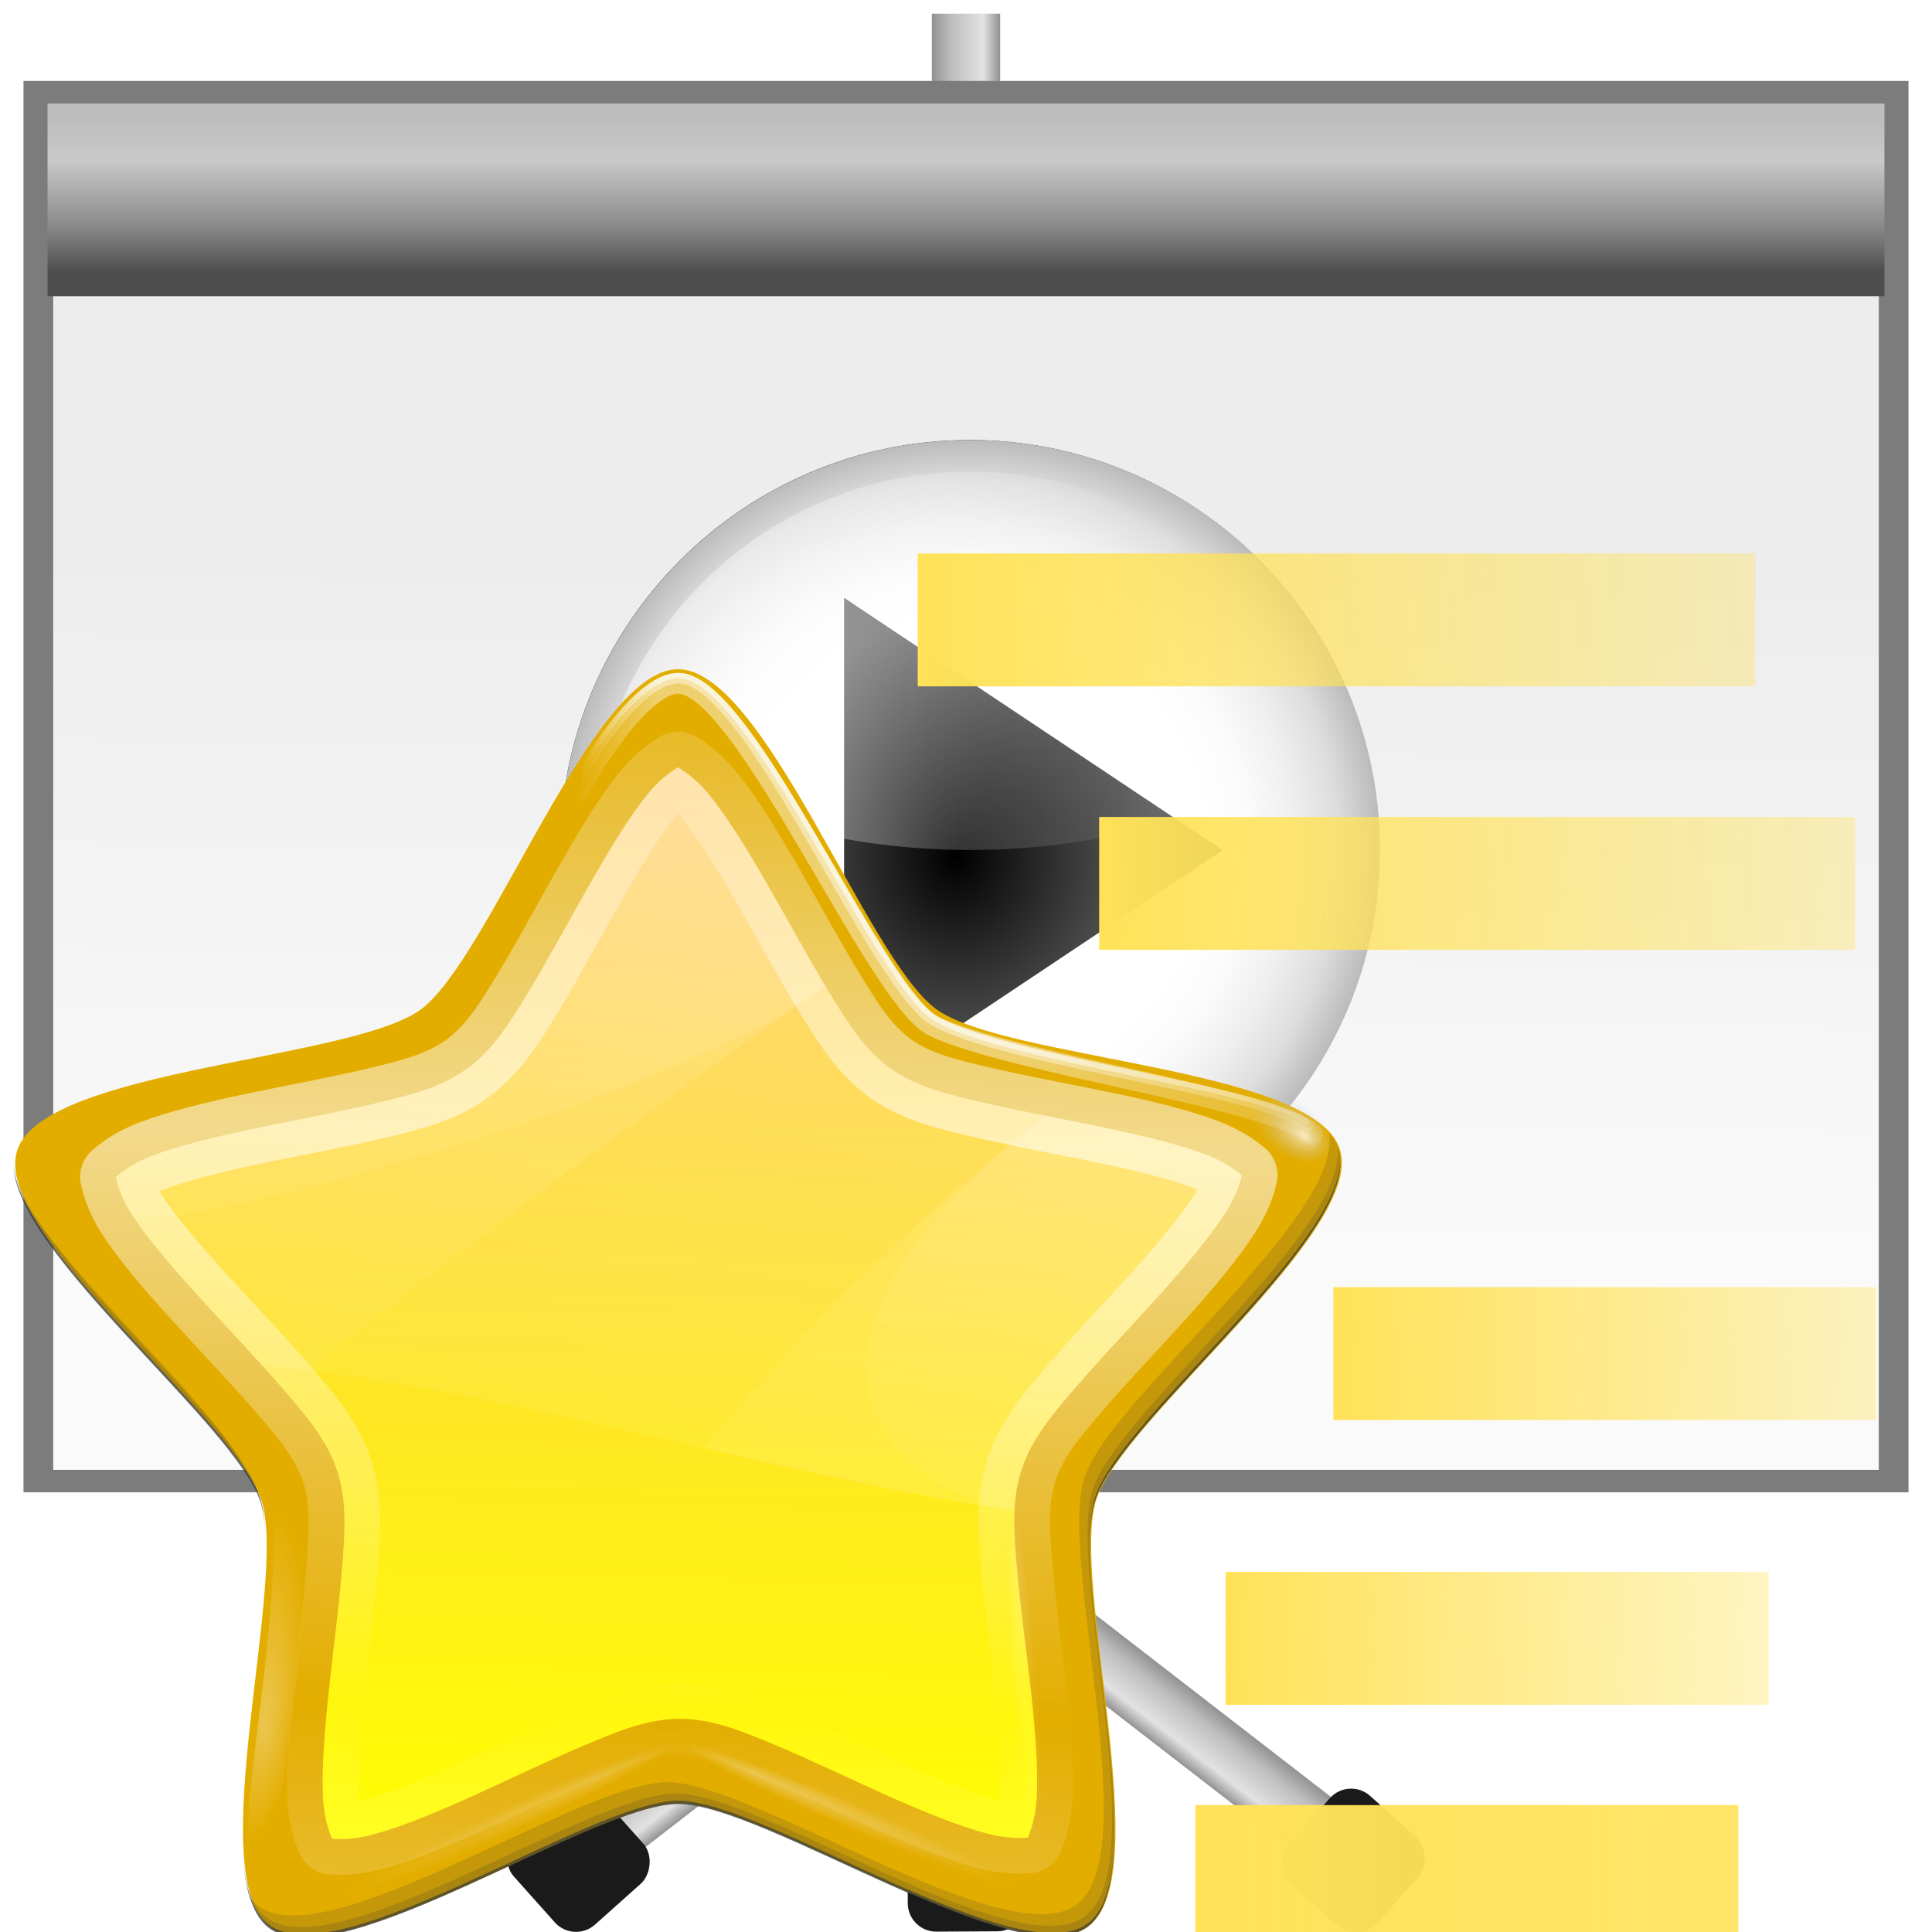 <?xml version="1.0" encoding="UTF-8" standalone="no"?>
<!-- Created with Inkscape (http://www.inkscape.org/) -->

<svg
   xmlns:dc="http://purl.org/dc/elements/1.1/"
   xmlns:cc="http://creativecommons.org/ns#"
   xmlns:rdf="http://www.w3.org/1999/02/22-rdf-syntax-ns#"
   xmlns:svg="http://www.w3.org/2000/svg"
   xmlns="http://www.w3.org/2000/svg"
   xmlns:xlink="http://www.w3.org/1999/xlink"
   xmlns:sodipodi="http://sodipodi.sourceforge.net/DTD/sodipodi-0.dtd"
   xmlns:inkscape="http://www.inkscape.org/namespaces/inkscape"
   id="svg2"
   version="1.1"
   inkscape:version="0.92.3 (unknown)"
   width="128"
   height="128"
   viewBox="0 0 128 128"
   sodipodi:docname="lc_customanimation.svg"
   inkscape:export-filename="/usr/lib/libreoffice/share/config/images_karasa_Jaga/cmd/lc_customanimation.png"
   inkscape:export-xdpi="15.46875"
   inkscape:export-ydpi="15.46875">
  <defs
     id="defs6">
    <linearGradient
       id="linearGradient23671"
       inkscape:collect="always">
      <stop
         id="stop23673"
         offset="0"
         style="stop-color:#929292;stop-opacity:1;" />
      <stop
         style="stop-color:#bebebe;stop-opacity:1"
         offset="0.291"
         id="stop23675" />
      <stop
         id="stop23677"
         offset="0.75"
         style="stop-color:#e2e2e2;stop-opacity:1" />
      <stop
         id="stop23679"
         offset="1"
         style="stop-color:#929292;stop-opacity:1" />
    </linearGradient>
    <linearGradient
       inkscape:collect="always"
       id="linearGradient4167">
      <stop
         style="stop-color:#4d4d4d;stop-opacity:1;"
         offset="0"
         id="stop4169" />
      <stop
         id="stop4175"
         offset="0.273"
         style="stop-color:#858585;stop-opacity:1;" />
      <stop
         style="stop-color:#c9c9c9;stop-opacity:1"
         offset="0.735"
         id="stop4177" />
      <stop
         style="stop-color:#bebebe;stop-opacity:1"
         offset="1"
         id="stop4171" />
    </linearGradient>
    <linearGradient
       inkscape:collect="always"
       id="linearGradient4159">
      <stop
         style="stop-color:#ededed;stop-opacity:1;"
         offset="0"
         id="stop4161" />
      <stop
         style="stop-color:#fafafa;stop-opacity:1"
         offset="1"
         id="stop4163" />
    </linearGradient>
    <linearGradient
       inkscape:collect="always"
       xlink:href="#linearGradient4159"
       id="linearGradient4165"
       x1="57.376"
       y1="38.148"
       x2="56.834"
       y2="83.074"
       gradientUnits="userSpaceOnUse"
       gradientTransform="matrix(1,0,0,1.015,0,-1.453)" />
    <linearGradient
       inkscape:collect="always"
       xlink:href="#linearGradient4167"
       id="linearGradient4173"
       x1="60"
       y1="-18"
       x2="60"
       y2="-8"
       gradientUnits="userSpaceOnUse" />
    <linearGradient
       inkscape:collect="always"
       xlink:href="#XMLID_9_"
       id="linearGradient3242"
       gradientUnits="userSpaceOnUse"
       gradientTransform="matrix(0.462,0,0,0.462,37.518,31.558)"
       x1="11.949"
       y1="34"
       x2="104.052"
       y2="34" />
    <linearGradient
       id="XMLID_9_"
       gradientUnits="userSpaceOnUse"
       x1="11.949"
       y1="34"
       x2="104.052"
       y2="34"
       gradientTransform="translate(559.143,-264.286)">
      <stop
         offset="0"
         style="stop-color:#FFFFFF"
         id="stop56" />
      <stop
         offset="0.8"
         style="stop-color:#ffffff;stop-opacity:0;"
         id="stop58" />
    </linearGradient>
    <radialGradient
       inkscape:collect="always"
       xlink:href="#radialGradient3163"
       id="radialGradient3253"
       gradientUnits="userSpaceOnUse"
       gradientTransform="matrix(0.667,0,0,0.757,20.721,14.064)"
       cx="53.198"
       cy="59.187"
       r="40.029" />
    <radialGradient
       gradientUnits="userSpaceOnUse"
       gradientTransform="matrix(0.667,0,0,0.757,20.721,14.064)"
       r="40.029"
       cy="59.187"
       cx="53.198"
       id="radialGradient3163">
      <stop
         id="stop3165"
         style="stop-color:#000000;stop-opacity:1;"
         offset="0" />
      <stop
         id="stop3175"
         style="stop-color:#666666;stop-opacity:1;"
         offset="1" />
    </radialGradient>
    <radialGradient
       inkscape:collect="always"
       xlink:href="#XMLID_7_"
       id="radialGradient3246"
       gradientUnits="userSpaceOnUse"
       gradientTransform="matrix(0.5,0,0,0.5,35.286,29.326)"
       cx="58"
       cy="58"
       r="48" />
    <radialGradient
       id="XMLID_7_"
       cx="58"
       cy="58"
       r="48"
       gradientUnits="userSpaceOnUse"
       gradientTransform="translate(559.143,-264.286)">
      <stop
         offset="0"
         style="stop-color:#FFFFFF"
         id="stop26" />
      <stop
         offset="0.574"
         style="stop-color:#FFFFFF"
         id="stop28" />
      <stop
         offset="0.684"
         style="stop-color:#FBFBFB"
         id="stop30" />
      <stop
         offset="0.8"
         style="stop-color:#EEEEEE"
         id="stop32" />
      <stop
         offset="0.9"
         style="stop-color:#DDDDDD"
         id="stop34" />
      <stop
         offset="1"
         style="stop-color:#BBBBBB"
         id="stop36" />
    </radialGradient>
    <filter
       id="AI_Sfocatura_4">
      <feGaussianBlur
         stdDeviation="4"
         id="feGaussianBlur6" />
    </filter>
    <linearGradient
       id="XMLID_6_"
       gradientUnits="userSpaceOnUse"
       x1="58.001"
       y1="116"
       x2="58.001"
       y2="0">
      <stop
         offset="0"
         style="stop-color:#555555"
         id="stop9" />
      <stop
         offset="0.274"
         style="stop-color:#595959"
         id="stop11" />
      <stop
         offset="0.562"
         style="stop-color:#666666"
         id="stop13" />
      <stop
         offset="0.856"
         style="stop-color:#7B7B7B"
         id="stop15" />
      <stop
         offset="1"
         style="stop-color:#888888"
         id="stop17" />
    </linearGradient>
    <linearGradient
       inkscape:collect="always"
       xlink:href="#linearGradient23671"
       id="linearGradient23657"
       x1="61.736"
       y1="60.801"
       x2="66.264"
       y2="60.801"
       gradientUnits="userSpaceOnUse" />
    <linearGradient
       inkscape:collect="always"
       xlink:href="#linearGradient23671"
       id="linearGradient23669"
       x1="40.195"
       y1="130.246"
       x2="44.549"
       y2="130.246"
       gradientUnits="userSpaceOnUse" />
    <linearGradient
       inkscape:collect="always"
       xlink:href="#linearGradient23671"
       id="linearGradient23687"
       x1="118.595"
       y1="29.053"
       x2="122.949"
       y2="29.053"
       gradientUnits="userSpaceOnUse" />
    <linearGradient
       y2="0"
       x2="28"
       y1="57.5"
       x1="28"
       gradientUnits="userSpaceOnUse"
       id="linearGradient15967">
      <stop
         id="stop15969"
         style="stop-color:white;stop-opacity:1;"
         offset="0" />
      <stop
         id="stop15971"
         style="stop-color:white;stop-opacity:0;"
         offset="1" />
    </linearGradient>
    <clipPath
       clipPathUnits="userSpaceOnUse"
       id="clipPath3182">
      <path
         inkscape:connector-curvature="0"
         style="opacity:1;fill:url(#linearGradient3186);fill-opacity:1;stroke:none;stroke-width:0.7;stroke-linecap:round;stroke-linejoin:round;stroke-miterlimit:4;stroke-dasharray:none;stroke-dashoffset:1.088;stroke-opacity:1;filter:url(#filter3176)"
         d="M 18.188,56 C 16.968,56 16,56.968 16,58.188 L 16,75.25 C 25.64,77.647 36.509,79 48,79 59.491,79 70.36,77.647 80,75.25 L 80,58.188 C 80,56.968 79.032,56 77.812,56 l -59.625,0 z"
         id="path3184"
         sodipodi:nodetypes="cccscccc" />
    </clipPath>
    <filter
       inkscape:collect="always"
       id="filter3176"
       x="-0.053"
       width="1.106"
       y="-0.147"
       height="1.295">
      <feGaussianBlur
         inkscape:collect="always"
         stdDeviation="1.413"
         id="feGaussianBlur3178" />
    </filter>
    <linearGradient
       y2="0"
       x2="28"
       y1="57.5"
       x1="28"
       gradientUnits="userSpaceOnUse"
       id="linearGradient3287">
      <stop
         id="stop3289"
         style="stop-color:#FFEA00"
         offset="0" />
      <stop
         id="stop3291"
         style="stop-color:#ffa000;stop-opacity:1;"
         offset="1" />
    </linearGradient>
    <linearGradient
       inkscape:collect="always"
       xlink:href="#linearGradient3290"
       id="linearGradient3495"
       gradientUnits="userSpaceOnUse"
       x1="84.635"
       y1="116.101"
       x2="89.725"
       y2="-15.337" />
    <linearGradient
       id="linearGradient3290">
      <stop
         style="stop-color:yellow;stop-opacity:1;"
         offset="0"
         id="stop3292" />
      <stop
         style="stop-color:#ffb66d;stop-opacity:1;"
         offset="1"
         id="stop3294" />
    </linearGradient>
    <linearGradient
       inkscape:collect="always"
       xlink:href="#linearGradient3273"
       id="linearGradient3497"
       gradientUnits="userSpaceOnUse"
       gradientTransform="matrix(0.96,0,0,0.96,2.355,3.275)"
       spreadMethod="reflect"
       x1="80.1"
       y1="44.808"
       x2="77.715"
       y2="101.473" />
    <linearGradient
       id="linearGradient3273">
      <stop
         id="stop3275"
         offset="0"
         style="stop-color:#ffffff;stop-opacity:0.55;" />
      <stop
         id="stop3277"
         offset="1"
         style="stop-color:#ffffff;stop-opacity:0;" />
    </linearGradient>
    <linearGradient
       inkscape:collect="always"
       xlink:href="#linearGradient3638"
       id="linearGradient3501"
       gradientUnits="userSpaceOnUse"
       x1="57.287"
       y1="1.16"
       x2="144.253"
       y2="16.877" />
    <linearGradient
       id="linearGradient3638">
      <stop
         style="stop-color:#ffffff;stop-opacity:0;"
         offset="0"
         id="stop3640" />
      <stop
         id="stop3661"
         offset="0.069"
         style="stop-color:#ffffff;stop-opacity:1;" />
      <stop
         id="stop3659"
         offset="0.5"
         style="stop-color:#ffffff;stop-opacity:1;" />
      <stop
         style="stop-color:#ffffff;stop-opacity:0;"
         offset="1"
         id="stop3642" />
    </linearGradient>
    <radialGradient
       inkscape:collect="always"
       xlink:href="#linearGradient12948"
       id="radialGradient3507"
       gradientUnits="userSpaceOnUse"
       gradientTransform="matrix(1,0,0,0.941,0,3.493)"
       cx="23.19"
       cy="59.379"
       fx="22.471"
       fy="59.355"
       r="2.108" />
    <linearGradient
       id="linearGradient12948">
      <stop
         style="stop-color:#ffffff;stop-opacity:1;"
         offset="0"
         id="stop12950" />
      <stop
         style="stop-color:#c0c0c0;stop-opacity:0;"
         offset="1"
         id="stop12952" />
    </linearGradient>
    <linearGradient
       inkscape:collect="always"
       xlink:href="#linearGradient3273"
       id="linearGradient3509"
       gradientUnits="userSpaceOnUse"
       x1="98.292"
       y1="-126.75"
       x2="44.243"
       y2="101.457" />
    <linearGradient
       inkscape:collect="always"
       xlink:href="#linearGradient3273"
       id="linearGradient3511"
       gradientUnits="userSpaceOnUse"
       x1="98.292"
       y1="-44.015"
       x2="44.243"
       y2="101.457" />
    <radialGradient
       inkscape:collect="always"
       xlink:href="#linearGradient3273"
       id="radialGradient3515"
       gradientUnits="userSpaceOnUse"
       gradientTransform="matrix(1,0,0,0.095,0,-41.105)"
       cx="5.753"
       cy="-45.416"
       fx="74.817"
       fy="-43.169"
       r="124.103" />
    <radialGradient
       inkscape:collect="always"
       xlink:href="#linearGradient3273"
       id="radialGradient3517"
       gradientUnits="userSpaceOnUse"
       gradientTransform="matrix(1,0,0,0.095,0,-41.105)"
       cx="5.753"
       cy="-45.416"
       fx="74.817"
       fy="-43.169"
       r="124.103" />
    <radialGradient
       inkscape:collect="always"
       xlink:href="#linearGradient3273"
       id="radialGradient3519"
       gradientUnits="userSpaceOnUse"
       gradientTransform="matrix(1,0,0,0.095,0,-41.105)"
       cx="5.753"
       cy="-45.416"
       fx="74.817"
       fy="-43.169"
       r="124.103" />
    <radialGradient
       inkscape:collect="always"
       xlink:href="#linearGradient3273"
       id="radialGradient3521"
       gradientUnits="userSpaceOnUse"
       gradientTransform="matrix(1.484,0.13,-0.49,5.612,35.513,-445.373)"
       cx="23.663"
       cy="95.899"
       fx="24.261"
       fy="96.779"
       r="2.794" />
    <linearGradient
       inkscape:collect="always"
       xlink:href="#linearGradient3638"
       id="linearGradient4326"
       gradientUnits="userSpaceOnUse"
       x1="57.287"
       y1="1.16"
       x2="144.253"
       y2="16.877" />
    <linearGradient
       inkscape:collect="always"
       xlink:href="#linearGradient3638"
       id="linearGradient4328"
       gradientUnits="userSpaceOnUse"
       x1="57.287"
       y1="1.16"
       x2="144.253"
       y2="16.877" />
    <linearGradient
       inkscape:collect="always"
       xlink:href="#linearGradient3273"
       id="linearGradient4330"
       gradientUnits="userSpaceOnUse"
       x1="98.292"
       y1="-44.015"
       x2="44.243"
       y2="101.457" />
    <linearGradient
       inkscape:collect="always"
       xlink:href="#linearGradient4332"
       id="linearGradient4354"
       gradientUnits="userSpaceOnUse"
       gradientTransform="matrix(0.648,0,0,1,40.981,81.537)"
       x1="58.942"
       y1="42.457"
       x2="615.784"
       y2="38.63" />
    <linearGradient
       inkscape:collect="always"
       id="linearGradient4332">
      <stop
         style="stop-color:#ffe258;stop-opacity:1;"
         offset="0"
         id="stop4334" />
      <stop
         style="stop-color:#ffe258;stop-opacity:0;"
         offset="1"
         id="stop4336" />
    </linearGradient>
    <linearGradient
       inkscape:collect="always"
       xlink:href="#linearGradient4332"
       id="linearGradient4350"
       gradientUnits="userSpaceOnUse"
       gradientTransform="matrix(0.648,0,0,1,42.987,66.088)"
       x1="58.942"
       y1="42.457"
       x2="145.825"
       y2="40.543" />
    <linearGradient
       inkscape:collect="always"
       xlink:href="#linearGradient4332"
       id="linearGradient4346"
       gradientUnits="userSpaceOnUse"
       gradientTransform="matrix(0.648,0,0,1,50.128,47.222)"
       x1="58.942"
       y1="42.457"
       x2="145.825"
       y2="40.543" />
    <linearGradient
       inkscape:collect="always"
       xlink:href="#linearGradient4332"
       id="linearGradient4342"
       gradientUnits="userSpaceOnUse"
       gradientTransform="matrix(0.902,0,0,1,19.631,16.069)"
       x1="58.942"
       y1="42.457"
       x2="145.825"
       y2="40.543" />
    <linearGradient
       inkscape:collect="always"
       xlink:href="#linearGradient4332"
       id="linearGradient4338"
       x1="58.942"
       y1="42.457"
       x2="145.825"
       y2="40.543"
       gradientUnits="userSpaceOnUse"
       gradientTransform="translate(1.858,-1.386)" />
  </defs>
  <sodipodi:namedview
     pagecolor="#ffffff"
     bordercolor="#666666"
     borderopacity="1"
     objecttolerance="10"
     gridtolerance="10"
     guidetolerance="10"
     inkscape:pageopacity="0"
     inkscape:pageshadow="2"
     inkscape:window-width="1366"
     inkscape:window-height="699"
     id="namedview4"
     showgrid="false"
     showguides="false"
     inkscape:zoom="0.9237373"
     inkscape:cx="-72.915064"
     inkscape:cy="9.0518446"
     inkscape:window-x="0"
     inkscape:window-y="0"
     inkscape:window-maximized="1"
     inkscape:current-layer="svg2">
    <inkscape:grid
       type="xygrid"
       id="grid4179" />
  </sodipodi:namedview>
  <g
     id="g1030">
    <g
       id="g985">
      <g
         id="g34207">
        <g
           id="g34203">
          <rect
             style="fill:url(#linearGradient23657);fill-opacity:1;stroke:none;stroke-width:1.266;stroke-miterlimit:4;stroke-dasharray:none;stroke-opacity:1"
             id="rect4153"
             width="4.527"
             height="119.788"
             x="61.736"
             y="0.907" />
          <rect
             style="fill:#1a1a1a;fill-opacity:1;stroke:none;stroke-width:1.2;stroke-miterlimit:4;stroke-dasharray:none;stroke-opacity:1"
             id="rect23645"
             width="7.849"
             height="7.849"
             x="-67.358"
             y="120.433"
             ry="1.884"
             transform="matrix(-1,0.005,0.005,1,0,0)" />
        </g>
        <g
           transform="translate(-0.011,0)"
           id="g23633">
          <rect
             y="13.671"
             x="118.595"
             height="30.763"
             width="4.354"
             id="rect4155"
             style="fill:url(#linearGradient23687);fill-opacity:1.0;stroke:none;stroke-width:1.439;stroke-miterlimit:4;stroke-dasharray:none;stroke-opacity:1"
             transform="matrix(0.612,0.791,-0.791,0.612,0,0)" />
          <rect
             style="fill:#1a1a1a;fill-opacity:1;stroke:none;stroke-width:1.2;stroke-miterlimit:4;stroke-dasharray:none;stroke-opacity:1"
             id="rect23631"
             width="7.849"
             height="7.849"
             x="113.526"
             y="49.541"
             ry="1.884"
             transform="matrix(0.666,0.746,-0.746,0.666,0,0)" />
        </g>
        <g
           id="g23647">
          <rect
             transform="matrix(-0.612,0.791,0.791,0.612,0,0)"
             style="fill:url(#linearGradient23669);fill-opacity:1.0;stroke:none;stroke-width:1.439;stroke-miterlimit:4;stroke-dasharray:none;stroke-opacity:1"
             id="rect23639"
             width="4.354"
             height="30.763"
             x="40.195"
             y="114.865" />
          <rect
             transform="matrix(-0.666,0.746,0.746,0.666,0,0)"
             ry="1.884"
             y="145.061"
             x="28.305"
             height="7.849"
             width="7.849"
             id="rect23641"
             style="fill:#1a1a1a;fill-opacity:1;stroke:none;stroke-width:1.2;stroke-miterlimit:4;stroke-dasharray:none;stroke-opacity:1" />
        </g>
      </g>
      <rect
         y="5.364"
         x="1.556"
         height="93.505"
         width="124.888"
         id="rect23625"
         style="fill:#7c7c7c;fill-opacity:1;stroke:none;stroke-width:1.2;stroke-miterlimit:4;stroke-dasharray:none;stroke-opacity:1" />
      <rect
         style="fill:url(#linearGradient4165);fill-opacity:1;stroke:none;stroke-width:1.2;stroke-miterlimit:4;stroke-dasharray:none;stroke-opacity:1"
         id="rect4149"
         width="120.947"
         height="78.079"
         x="3.527"
         y="19.301" />
      <rect
         y="-19.626"
         x="3.15"
         height="12.766"
         width="121.7"
         id="rect4151"
         style="fill:url(#linearGradient4173);fill-opacity:1;stroke:none;stroke-width:0.447;stroke-miterlimit:4;stroke-dasharray:none;stroke-opacity:1"
         transform="scale(1,-1)" />
      <g
         id="g34218"
         transform="matrix(1.131,0,0,1.131,-8.455,-9.672)">
        <g
           style="opacity:0.8;filter:url(#AI_Sfocatura_4)"
           transform="matrix(0.5,0,0,0.5,35.286,29.326)"
           id="g21">
          <path
             id="path23"
             d="m 10,58 c 0,26.467 21.533,48 48,48 26.467,0 48,-21.533 48,-48 C 106,31.533 84.467,10 58,10 31.533,10 10,31.533 10,58 Z"
             inkscape:connector-curvature="0" />
        </g>
        <path
           style="fill:url(#radialGradient3246)"
           id="path38"
           d="m 40.289,58.341 c 0,13.24 10.772,24.012 24.012,24.012 13.24,0 24.012,-10.772 24.012,-24.012 0,-13.24 -10.772,-24.012 -24.012,-24.012 -13.24,0 -24.012,10.772 -24.012,24.012 z"
           inkscape:connector-curvature="0" />
        <polygon
           transform="matrix(0.462,0,0,0.462,37.518,31.558)"
           style="fill:url(#radialGradient3253);fill-opacity:1"
           id="polygon53"
           points="42,26 42,26 90,58 42,90 " />
        <path
           style="opacity:0.5;fill:url(#linearGradient3242)"
           id="path60"
           d="m 64.301,58.341 c 8.214,0 15.685,-2.369 21.265,-6.238 -2.702,-9.193 -11.21,-15.927 -21.265,-15.927 -10.056,0 -18.564,6.734 -21.265,15.927 5.58,3.869 13.05,6.238 21.265,6.238 z"
           inkscape:connector-curvature="0" />
      </g>
    </g>
    <g
       id="g964">
      <g
         id="g3447"
         transform="matrix(0.695,-0.011,0.011,0.695,-0.24,44.494)">
        <path
           sodipodi:type="star"
           style="opacity:1;fill:#e3ad00;fill-opacity:1;fill-rule:nonzero;stroke:none;stroke-width:14.809;stroke-linecap:round;stroke-linejoin:round;stroke-miterlimit:4;stroke-dasharray:none;stroke-dashoffset:4;stroke-opacity:1"
           id="path3574"
           sodipodi:sides="5"
           sodipodi:cx="52.952892"
           sodipodi:cy="25.510532"
           sodipodi:r1="121.72647"
           sodipodi:r2="76.832565"
           sodipodi:arg1="0.60469864"
           sodipodi:arg2="1.2330172"
           inkscape:flatsided="false"
           inkscape:rounded="0.20136392"
           inkscape:randomized="0"
           d="M 153.094,94.714 C 144.537,107.097 92.616,93.013 78.415,98.002 64.213,102.99 32.503,146.447 18.082,142.135 3.661,137.823 1.011,84.092 -8.122,72.127 -17.255,60.162 -68.384,43.434 -68.74,28.385 c -0.355,-15.048 49.927,-34.172 58.484,-46.555 8.557,-12.383 8.667,-66.179 22.869,-71.168 14.202,-4.988 47.928,36.924 62.349,41.236 14.421,4.312 65.619,-12.208 74.751,-0.242 9.133,11.965 -20.306,56.992 -19.95,72.04 0.355,15.048 31.887,58.635 23.33,71.018 z"
           transform="matrix(0.511,0.188,-0.188,0.511,41.723,44.083)" />
        <path
           sodipodi:nodetypes="cssssssssssssssssscssssssscssssssssssssssssc"
           id="path3580"
           d="m 64.818,10.159 c -0.236,0.158 -1.505,0.798 -2.974,2.55 -1.742,2.076 -3.704,5.208 -5.666,8.527 -1.961,3.319 -3.926,6.857 -5.836,9.915 -1.91,3.058 -3.535,5.612 -6.062,7.394 -2.527,1.782 -5.515,2.458 -9.037,3.229 -3.522,0.772 -7.49,1.42 -11.275,2.153 -3.785,0.733 -7.403,1.55 -9.943,2.493 -2.183,0.811 -3.196,1.782 -3.399,1.926 0.001,0.002 -0.001,0.026 0,0.028 0.071,0.197 0.245,1.615 1.501,3.626 1.436,2.298 3.824,5.154 6.374,8.045 2.55,2.891 5.273,5.822 7.592,8.583 2.319,2.761 4.27,5.119 5.184,8.074 0.914,2.954 0.638,5.987 0.283,9.575 -0.355,3.588 -0.944,7.562 -1.416,11.388 -0.03,0.246 -0.06,0.492 -0.089,0.736 -0.426,3.561 -0.724,6.957 -0.619,9.49 0.098,2.369 0.738,3.649 0.793,3.853 0.209,-0.006 1.609,0.234 3.909,-0.34 2.629,-0.656 6.066,-2.009 9.603,-3.541 3.537,-1.532 7.196,-3.237 10.538,-4.589 3.342,-1.352 6.171,-2.48 9.263,-2.436 3.092,0.044 5.875,1.245 9.178,2.691 3.303,1.446 6.932,3.269 10.425,4.901 3.493,1.632 6.88,3.066 9.49,3.796 2.284,0.639 3.698,0.442 3.909,0.453 0.06,-0.202 0.741,-1.459 0.907,-3.824 0.189,-2.703 -0.033,-6.389 -0.397,-10.226 -0.364,-3.838 -0.88,-7.848 -1.133,-11.445 -0.253,-3.597 -0.431,-6.619 0.567,-9.547 0.997,-2.927 3.015,-5.238 5.411,-7.932 2.396,-2.694 5.216,-5.539 7.847,-8.357 2.631,-2.817 5.043,-5.619 6.544,-7.875 1.29,-1.939 1.56,-3.335 1.643,-3.569 10e-4,-0.003 -0.001,-0.026 0,-0.028 -0.201,-0.15 -1.212,-1.139 -3.371,-2.011 -2.513,-1.015 -6.068,-1.936 -9.83,-2.776 -3.762,-0.84 -7.719,-1.622 -11.218,-2.493 C 90.015,41.724 87.038,40.992 84.562,39.139 82.087,37.286 80.549,34.658 78.727,31.547 76.905,28.436 75.041,24.863 73.174,21.491 71.308,18.118 69.418,14.947 67.735,12.822 66.264,10.963 64.983,10.293 64.818,10.159 Z"
           style="opacity:1;fill:url(#linearGradient3495);fill-opacity:1;fill-rule:nonzero;stroke:url(#linearGradient3497);stroke-width:6.803;stroke-linecap:round;stroke-linejoin:round;stroke-miterlimit:4;stroke-dasharray:none;stroke-dashoffset:4;stroke-opacity:1"
           inkscape:connector-curvature="0" />
        <path
           sodipodi:nodetypes="csss"
           id="path3632"
           d="m 55.267,10.74 c 1.253,-2.171 5.954,-9.382 9.742,-9.326 6.881,0.104 18.503,29.716 23.938,33.047 6.69,4.1 30.978,7.004 35.397,10.509"
           style="fill:none;fill-opacity:1;fill-rule:evenodd;stroke:url(#linearGradient4326);stroke-width:0.507;stroke-linecap:butt;stroke-linejoin:miter;stroke-miterlimit:4;stroke-dasharray:none;stroke-opacity:0.581"
           inkscape:connector-curvature="0" />
        <path
           style="fill:none;fill-opacity:1;fill-rule:evenodd;stroke:url(#linearGradient4328);stroke-width:1;stroke-linecap:round;stroke-linejoin:round;stroke-miterlimit:4;stroke-dasharray:none;stroke-opacity:0.431"
           d="m 55.236,11.275 c 1.253,-2.171 6,-9.702 9.788,-9.617 6.807,0.153 18.248,29.825 23.846,33.047 6.801,3.914 31.119,7.061 35.538,10.566"
           id="path3634"
           sodipodi:nodetypes="csss"
           inkscape:connector-curvature="0" />
        <path
           sodipodi:nodetypes="csss"
           id="path3636"
           d="m 55.206,12.312 c 1.253,-2.171 6.215,-10.276 9.818,-10.166 6.259,0.193 18.4,30.313 23.754,33.047 6.988,3.568 32.309,7.488 35.935,10.901"
           style="fill:none;fill-opacity:1;fill-rule:evenodd;stroke:url(#linearGradient3501);stroke-width:2;stroke-linecap:round;stroke-linejoin:round;stroke-miterlimit:4;stroke-dasharray:none;stroke-opacity:0.431"
           inkscape:connector-curvature="0" />
        <ellipse
           transform="matrix(-1.743,-1.063,-0.471,1.244,191.154,-3.699)"
           id="path11160"
           style="opacity:0.702;fill:url(#radialGradient3507);fill-opacity:1;fill-rule:nonzero;stroke:none;stroke-width:0.9;stroke-linecap:round;stroke-linejoin:round;stroke-miterlimit:4;stroke-dasharray:none;stroke-dashoffset:4;stroke-opacity:1"
           cx="23.19"
           cy="59.379"
           rx="2.108"
           ry="1.984" />
        <path
           id="path3718"
           d="m 64.812,10.156 c -0.236,0.158 -1.499,0.811 -2.969,2.562 -1.742,2.076 -3.695,5.213 -5.656,8.531 -1.961,3.319 -3.934,6.848 -5.844,9.906 -1.91,3.058 -3.535,5.593 -6.062,7.375 -2.527,1.782 -5.509,2.478 -9.031,3.25 -3.522,0.772 -7.497,1.423 -11.281,2.156 -3.785,0.733 -7.397,1.526 -9.938,2.469 -2.183,0.811 -3.203,1.793 -3.406,1.938 -4e-5,0.003 1.45e-4,0.028 0,0.031 0.071,0.197 0.243,1.614 1.5,3.625 1.436,2.298 3.825,5.14 6.375,8.031 1.923,2.179 3.941,4.396 5.812,6.531 22.875,2.405 47.22,10.888 71.438,14.969 0.08,-1.345 0.317,-2.636 0.75,-3.906 0.997,-2.927 3.01,-5.212 5.406,-7.906 2.396,-2.694 5.213,-5.558 7.844,-8.375 2.631,-2.817 5.03,-5.619 6.531,-7.875 1.29,-1.939 1.573,-3.328 1.656,-3.562 -3e-5,-0.003 1.6e-4,-0.028 0,-0.031 -0.201,-0.15 -1.216,-1.128 -3.375,-2 -2.513,-1.015 -6.082,-1.941 -9.844,-2.781 C 100.956,44.254 96.999,43.465 93.5,42.594 90.001,41.723 87.038,40.978 84.562,39.125 82.087,37.272 80.541,34.674 78.719,31.562 76.897,28.451 75.054,24.873 73.188,21.5 71.321,18.127 69.432,14.937 67.75,12.812 66.278,10.953 64.977,10.29 64.812,10.156 Z"
           style="opacity:1;fill:url(#linearGradient3509);fill-opacity:1;fill-rule:nonzero;stroke:none;stroke-width:6.803;stroke-linecap:round;stroke-linejoin:round;stroke-miterlimit:4;stroke-dasharray:none;stroke-dashoffset:4;stroke-opacity:1"
           inkscape:connector-curvature="0" />
        <path
           id="path3736"
           d="m 64.812,10.156 c -0.236,0.158 -1.499,0.811 -2.969,2.562 -1.742,2.076 -3.695,5.213 -5.656,8.531 -1.961,3.319 -3.934,6.848 -5.844,9.906 -1.91,3.058 -3.535,5.593 -6.062,7.375 -2.527,1.782 -5.509,2.478 -9.031,3.25 -3.522,0.772 -7.497,1.423 -11.281,2.156 -3.785,0.733 -7.397,1.526 -9.938,2.469 -2.183,0.811 -3.203,1.793 -3.406,1.938 -4e-5,0.003 1.45e-4,0.028 0,0.031 0.071,0.197 0.243,1.614 1.5,3.625 1.436,2.298 3.825,5.14 6.375,8.031 1.923,2.179 3.941,4.396 5.812,6.531 1.44,0.151 2.892,0.334 4.344,0.531 C 42.329,56.624 60.734,43.188 78.531,31.25 76.771,28.217 74.989,24.755 73.188,21.5 71.321,18.127 69.432,14.937 67.75,12.812 66.278,10.953 64.977,10.29 64.812,10.156 Z m 34.531,33.75 C 86.796,53.381 75.792,63.915 66.25,75.094 c 9.783,2.411 19.652,4.778 29.5,6.438 0.08,-1.345 0.317,-2.636 0.75,-3.906 0.997,-2.927 3.01,-5.212 5.406,-7.906 2.396,-2.694 5.213,-5.558 7.844,-8.375 2.631,-2.817 5.03,-5.619 6.531,-7.875 1.29,-1.939 1.573,-3.328 1.656,-3.562 -3e-5,-0.003 1.6e-4,-0.028 0,-0.031 -0.201,-0.15 -1.216,-1.128 -3.375,-2 -2.513,-1.015 -6.082,-1.941 -9.844,-2.781 -1.77,-0.395 -3.587,-0.801 -5.375,-1.188 z"
           style="opacity:0.414;fill:url(#linearGradient4330);fill-opacity:1;fill-rule:nonzero;stroke:none;stroke-width:6.803;stroke-linecap:round;stroke-linejoin:round;stroke-miterlimit:4;stroke-dasharray:none;stroke-dashoffset:4;stroke-opacity:1"
           inkscape:connector-curvature="0" />
        <path
           sodipodi:nodetypes="csssssssssscsscccssssssssc"
           style="opacity:0.348;fill:url(#linearGradient3511);fill-opacity:1;fill-rule:nonzero;stroke:none;stroke-width:6.803;stroke-linecap:round;stroke-linejoin:round;stroke-miterlimit:4;stroke-dasharray:none;stroke-dashoffset:4;stroke-opacity:1"
           d="m 64.812,10.156 c -0.236,0.158 -1.499,0.811 -2.969,2.562 -1.742,2.076 -3.695,5.213 -5.656,8.531 -1.961,3.319 -3.934,6.848 -5.844,9.906 -1.91,3.058 -3.535,5.593 -6.062,7.375 -2.527,1.782 -5.509,2.478 -9.031,3.25 -3.522,0.772 -7.497,1.423 -11.281,2.156 -3.785,0.733 -7.397,1.526 -9.938,2.469 -2.183,0.811 -3.203,1.793 -3.406,1.938 -4e-5,0.003 1.45e-4,0.028 0,0.031 0.071,0.197 0.243,1.614 1.5,3.625 1.436,2.298 48.609,-8.812 66.406,-20.75 C 76.771,28.217 74.989,24.755 73.188,21.5 71.321,18.127 69.432,14.937 67.75,12.812 66.278,10.953 64.977,10.29 64.812,10.156 Z m 34.531,33.75 C 68.47,67.487 85.902,79.872 95.75,81.531 c 0.08,-1.345 0.317,-2.636 0.75,-3.906 0.997,-2.927 3.01,-5.212 5.406,-7.906 2.396,-2.694 5.213,-5.558 7.844,-8.375 2.631,-2.817 5.03,-5.619 6.531,-7.875 1.29,-1.939 1.573,-3.328 1.656,-3.562 -3e-5,-0.003 1.6e-4,-0.028 0,-0.031 -0.201,-0.15 -1.216,-1.128 -3.375,-2 -2.513,-1.015 -6.082,-1.941 -9.844,-2.781 -1.77,-0.395 -3.587,-0.801 -5.375,-1.188 z"
           id="path3741"
           inkscape:connector-curvature="0" />
        <ellipse
           transform="matrix(0.127,-0.056,-0.039,-0.092,44.812,106.257)"
           id="path3745"
           style="opacity:0.357;fill:url(#radialGradient3515);fill-opacity:1;fill-rule:nonzero;stroke:none;stroke-width:2;stroke-linecap:round;stroke-linejoin:round;stroke-miterlimit:4;stroke-dasharray:none;stroke-dashoffset:4;stroke-opacity:0.431"
           cx="5.753"
           cy="-45.416"
           rx="124.103"
           ry="11.78" />
        <ellipse
           style="opacity:0.496;fill:url(#radialGradient3517);fill-opacity:1;fill-rule:nonzero;stroke:none;stroke-width:2;stroke-linecap:round;stroke-linejoin:round;stroke-miterlimit:4;stroke-dasharray:none;stroke-dashoffset:4;stroke-opacity:0.431"
           id="path3755"
           transform="matrix(-0.127,-0.057,0.039,-0.093,81.959,106.313)"
           cx="5.753"
           cy="-45.416"
           rx="124.103"
           ry="11.78" />
        <ellipse
           style="opacity:0.275;fill:url(#radialGradient3519);fill-opacity:1;fill-rule:nonzero;stroke:none;stroke-width:2;stroke-linecap:round;stroke-linejoin:round;stroke-miterlimit:4;stroke-dasharray:none;stroke-dashoffset:4;stroke-opacity:0.431"
           id="path3759"
           transform="matrix(-0.007,-0.135,-0.1,0.003,91.948,98.932)"
           cx="5.753"
           cy="-45.416"
           rx="124.103"
           ry="11.78" />
        <path
           id="path3308"
           d="m 126.314,45.945 c 1.263,8.069 -21.259,24.943 -23.844,32.531 -2.644,7.761 5.294,35.963 -1.406,40.687 -6.7,4.725 -30.615,-12.196 -38.813,-12.312 -8.198,-0.116 -32.561,16.131 -39.125,11.219 -0.311,-0.233 -0.568,-0.544 -0.812,-0.875 0.394,1.308 0.966,2.335 1.812,2.969 6.564,4.912 30.927,-11.335 39.125,-11.219 8.198,0.116 32.112,17.068 38.812,12.344 6.7,-4.725 -1.237,-32.927 1.406,-40.687 2.644,-7.761 26.142,-25.261 23.719,-33.094 -0.169,-0.546 -0.462,-1.078 -0.875,-1.562 z M 1.502,49.852 c 3.082,7.987 17.112,20.259 21.344,27.469 -1.949,-6.161 -16.449,-18.638 -21.344,-27.469 z"
           style="opacity:0.17;fill:#2e3436;fill-opacity:1;fill-rule:nonzero;stroke:none;stroke-width:14.809;stroke-linecap:round;stroke-linejoin:round;stroke-miterlimit:4;stroke-dasharray:none;stroke-dashoffset:4;stroke-opacity:1"
           inkscape:connector-curvature="0" />
        <path
           id="path3303"
           d="m 127.126,47.383 c 0.649,8.187 -21.323,24.729 -23.875,32.219 -2.644,7.761 5.294,35.963 -1.406,40.687 -6.7,4.725 -30.584,-12.228 -38.781,-12.344 -8.198,-0.116 -32.592,16.162 -39.156,11.25 -0.994,-0.744 -1.616,-2.036 -2,-3.688 0.342,2.146 1.03,3.798 2.219,4.688 6.564,4.912 30.927,-11.366 39.125,-11.25 8.198,0.116 32.112,17.068 38.812,12.344 6.7,-4.725 -1.237,-32.927 1.406,-40.687 2.644,-7.761 26.142,-25.261 23.719,-33.094 -0.013,-0.044 -0.047,-0.082 -0.062,-0.125 z m -126.187,0.375 c 1.043,8.543 20.707,24.507 22.938,31.719 0.027,0.088 0.038,0.189 0.062,0.281 -0.068,-0.469 -0.164,-0.902 -0.281,-1.281 -2.146,-6.937 -20.402,-21.981 -22.719,-30.719 z"
           style="opacity:0.17;fill:#2e3436;fill-opacity:1;fill-rule:nonzero;stroke:none;stroke-width:14.809;stroke-linecap:round;stroke-linejoin:round;stroke-miterlimit:4;stroke-dasharray:none;stroke-dashoffset:4;stroke-opacity:1"
           inkscape:connector-curvature="0" />
        <path
           sodipodi:nodetypes="ccccc"
           id="path3763"
           d="m 25.088,80.218 c 0.446,10.529 -3.034,25.734 -2.851,31.246 l 2.395,0.228 c 1.968,-10 3.385,-20.184 3.535,-30.79 L 25.088,80.218 Z"
           style="opacity:0.553;fill:url(#radialGradient3521);fill-opacity:1;fill-rule:evenodd;stroke:none;stroke-width:1px;stroke-linecap:butt;stroke-linejoin:miter;stroke-opacity:1"
           inkscape:connector-curvature="0" />
        <path
           id="path3296"
           d="m 0.895,47.07 c -0.004,8.347 20.708,24.998 23,32.406 0.227,0.734 0.353,1.635 0.406,2.688 -0.043,-1.169 -0.16,-2.203 -0.406,-3 C 21.629,71.839 1.349,55.506 0.895,47.07 Z M 127.364,48.789 c -0.596,8.404 -21.397,24.224 -23.875,31.5 -0.351,1.031 -0.526,2.443 -0.562,4.094 0.049,-1.523 0.232,-2.811 0.562,-3.781 2.509,-7.365 23.783,-23.493 23.875,-31.812 z M 63.27,108.633 c -8.198,-0.116 -32.561,16.162 -39.125,11.25 -1.436,-1.075 -2.158,-3.265 -2.406,-6.094 0.224,2.977 0.919,5.293 2.406,6.406 6.564,4.912 30.927,-11.366 39.125,-11.25 8.198,0.116 32.112,17.068 38.812,12.344 1.723,-1.215 2.44,-3.989 2.656,-7.562 -0.239,3.43 -0.981,6.069 -2.656,7.25 -6.7,4.725 -30.615,-12.228 -38.812,-12.344 z"
           style="opacity:0.62;fill:#2e3436;fill-opacity:1;fill-rule:nonzero;stroke:none;stroke-width:14.809;stroke-linecap:round;stroke-linejoin:round;stroke-miterlimit:4;stroke-dasharray:none;stroke-dashoffset:4;stroke-opacity:1"
           inkscape:connector-curvature="0" />
      </g>
      <rect
         style="fill:url(#linearGradient4338);fill-opacity:1;stroke:none;stroke-width:1.2;stroke-miterlimit:4;stroke-dasharray:none;stroke-opacity:1"
         id="rect4330"
         width="55.498"
         height="8.803"
         x="60.801"
         y="36.669" />
      <rect
         y="54.125"
         x="72.824"
         height="8.803"
         width="50.085"
         id="rect4340"
         style="fill:url(#linearGradient4342);fill-opacity:1;stroke:none;stroke-width:1.2;stroke-miterlimit:4;stroke-dasharray:none;stroke-opacity:1" />
      <rect
         style="fill:url(#linearGradient4346);fill-opacity:1;stroke:none;stroke-width:1.2;stroke-miterlimit:4;stroke-dasharray:none;stroke-opacity:1"
         id="rect4344"
         width="35.978"
         height="8.803"
         x="88.339"
         y="85.277" />
      <rect
         y="104.144"
         x="81.198"
         height="8.803"
         width="35.978"
         id="rect4348"
         style="fill:url(#linearGradient4350);fill-opacity:1;stroke:none;stroke-width:1.2;stroke-miterlimit:4;stroke-dasharray:none;stroke-opacity:1" />
      <rect
         style="fill:url(#linearGradient4354);fill-opacity:1;stroke:none;stroke-width:1.2;stroke-miterlimit:4;stroke-dasharray:none;stroke-opacity:1"
         id="rect4352"
         width="35.978"
         height="8.803"
         x="79.192"
         y="119.593" />
    </g>
  </g>
</svg>
